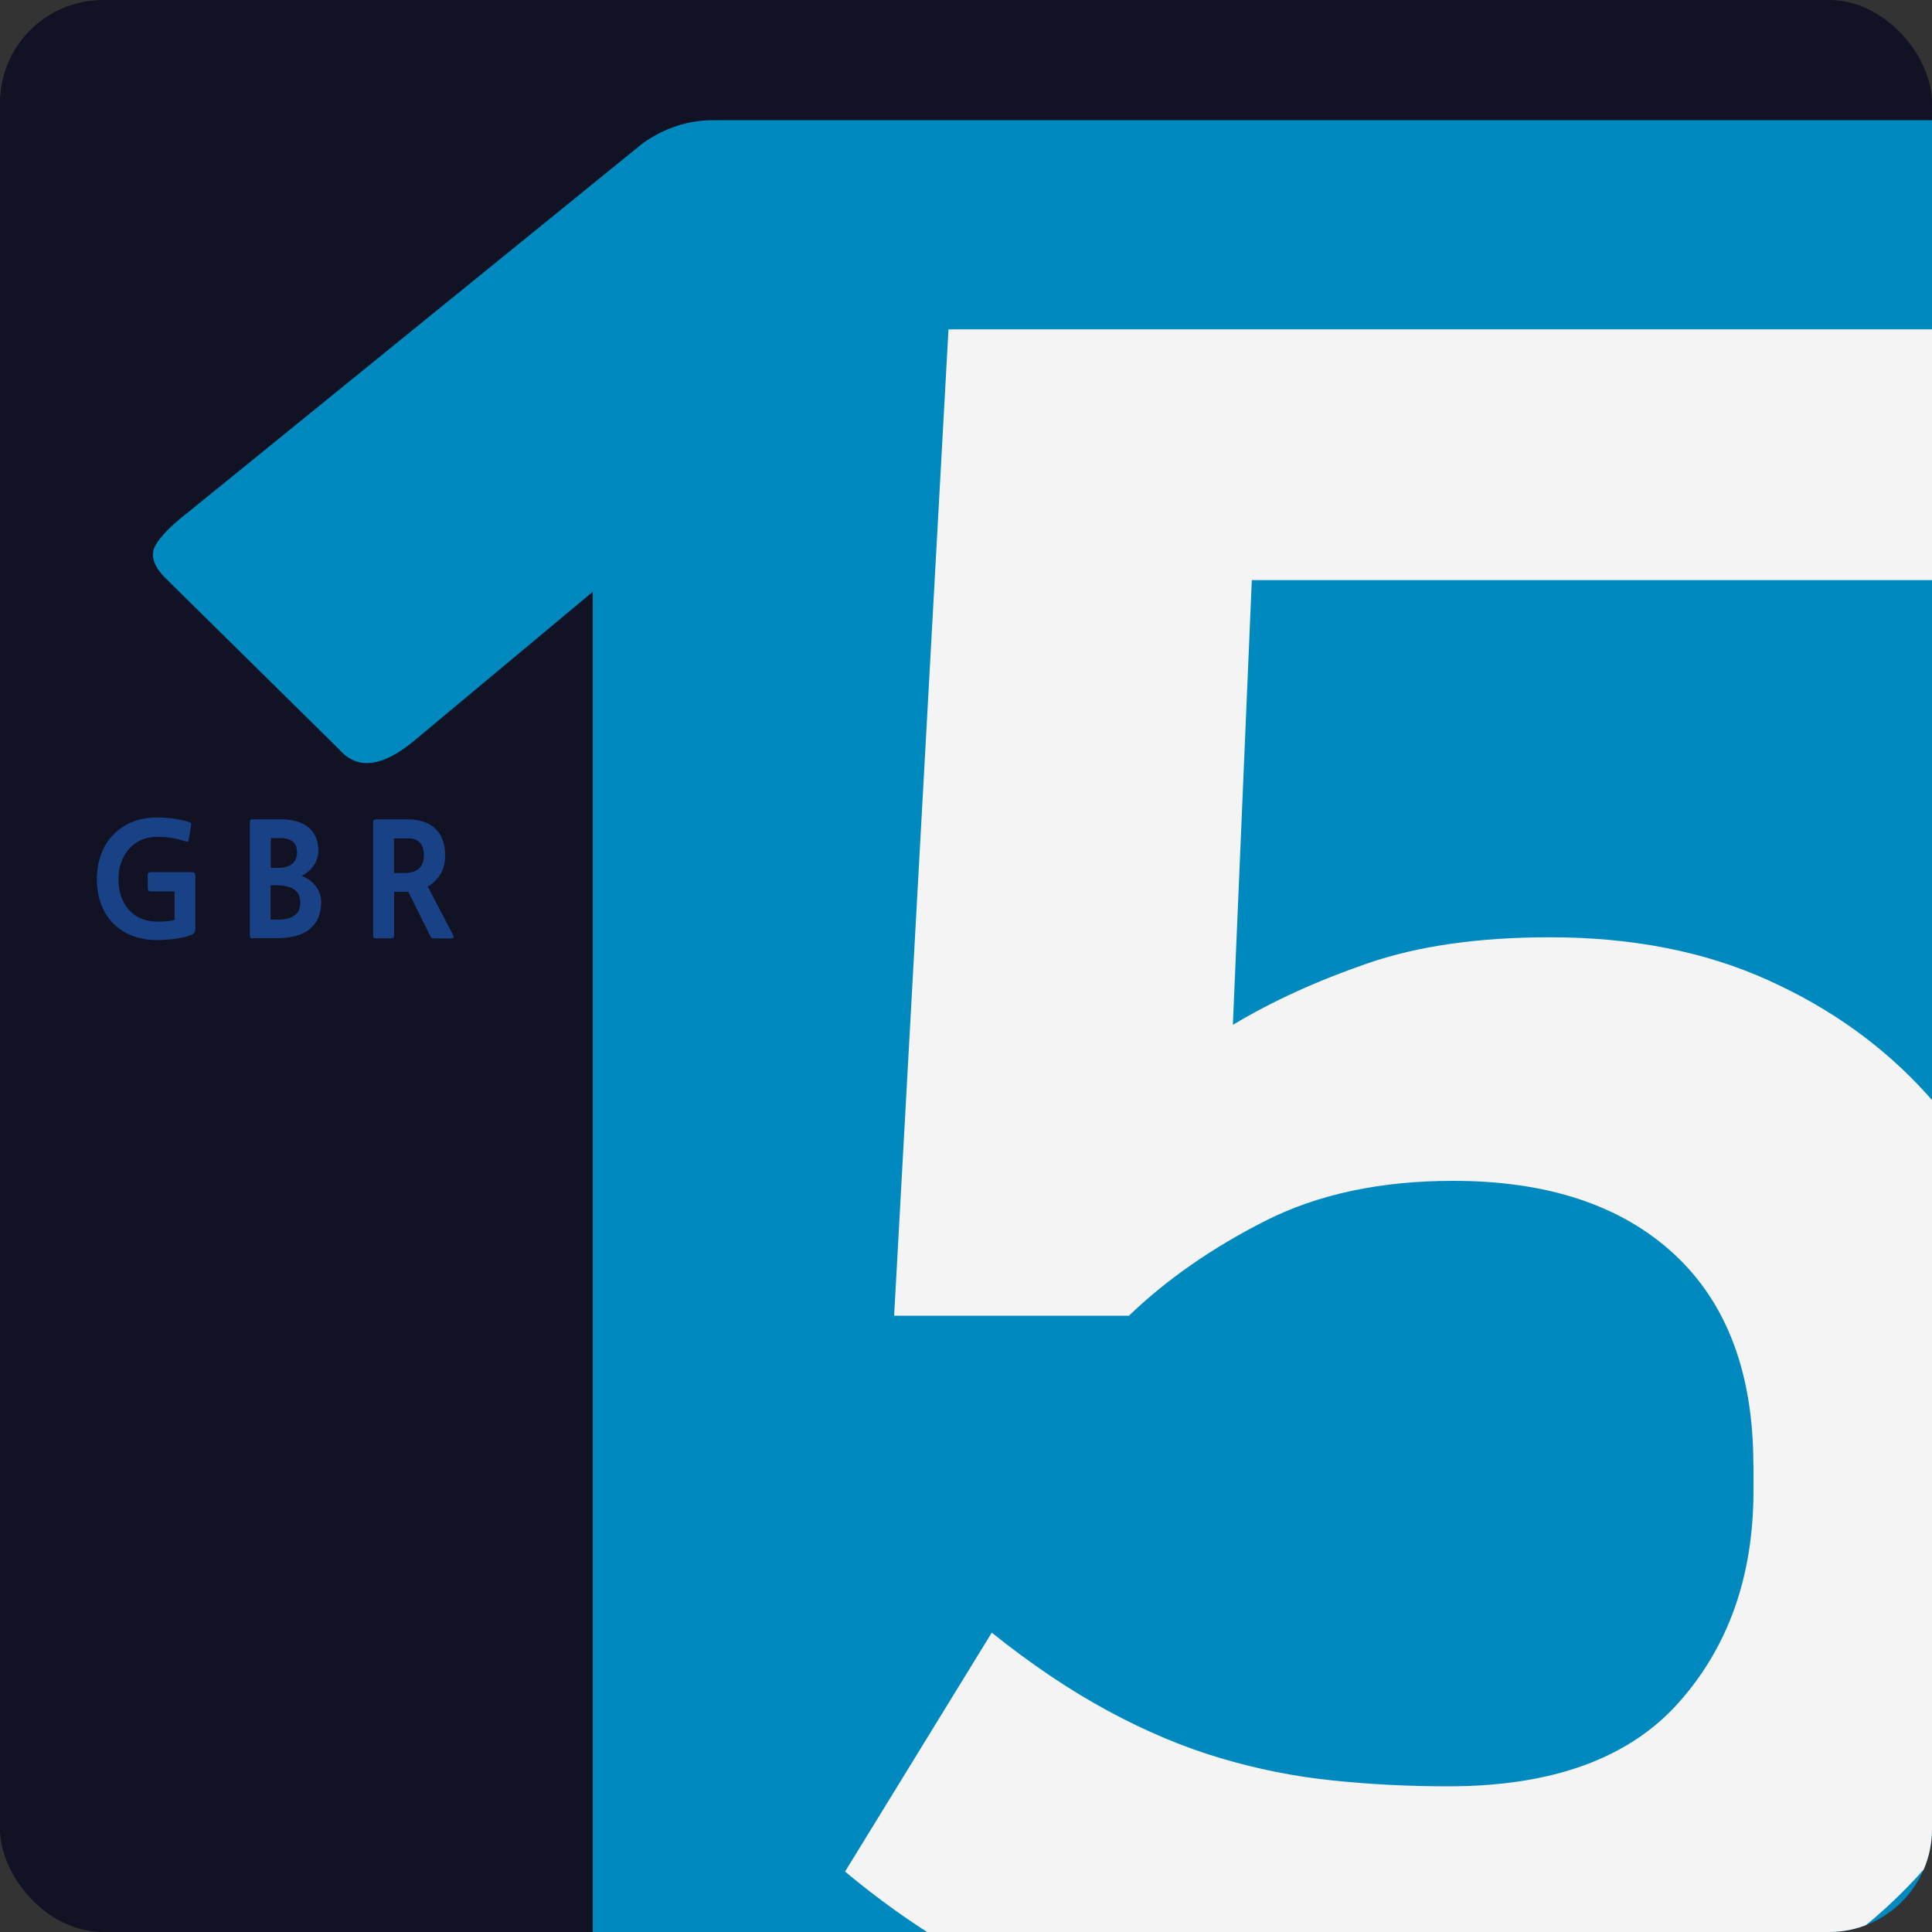 <?xml version="1.0" encoding="UTF-8"?><svg id="Layer_2" xmlns="http://www.w3.org/2000/svg" xmlns:xlink="http://www.w3.org/1999/xlink" viewBox="0 0 150 150"><rect x="0" y="0" width="150" height="150" fill="#333333" stroke="none"/><defs><style>.cls-1{fill:#f4f4f4;}.cls-2{fill:#184186;}.cls-3{fill:#111224;}.cls-4{clip-path:url(#clippath);}.cls-5{fill:none;}.cls-6{fill:#0089bf;}</style><clipPath id="clippath"><path class="cls-5" d="M8,0H150V142c0,4.42-3.58,8-8,8H0V8C0,3.58,3.58,0,8,0Z"/></clipPath></defs><g id="Layer_1-2"><g><rect class="cls-3" width="150" height="150" rx="8" ry="8"/><g><path class="cls-2" d="M14.93,72.55c-.14,.07-.33,.14-.55,.19-.22,.06-.46,.1-.71,.14-.25,.04-.51,.06-.77,.08-.26,.02-.5,.03-.71,.03-.67,0-1.29-.11-1.87-.32s-1.06-.52-1.48-.92c-.41-.4-.74-.9-.97-1.49-.24-.59-.35-1.27-.35-2.03,0-.69,.11-1.32,.33-1.91,.22-.58,.53-1.09,.94-1.51s.89-.75,1.47-.99c.58-.24,1.22-.35,1.94-.35,.47,0,.91,.03,1.31,.09,.4,.06,.77,.14,1.12,.25,.12,.04,.19,.08,.21,.11,.02,.04,.02,.09,0,.16l-.18,1.07c-.02,.12-.05,.18-.1,.19-.05,0-.14-.01-.26-.05-.36-.12-.71-.2-1.06-.25s-.7-.07-1.05-.07c-.44,0-.84,.08-1.21,.24-.36,.16-.68,.39-.94,.68-.26,.29-.47,.64-.62,1.04-.15,.4-.22,.84-.22,1.32,0,.52,.07,.98,.22,1.39,.15,.41,.36,.75,.62,1.04,.27,.28,.58,.5,.95,.65s.76,.22,1.19,.22c.3,0,.57,0,.81-.03,.24-.02,.43-.05,.56-.09v-2.22h-1.84c-.16,0-.24-.08-.24-.24v-1.02c0-.16,.08-.24,.25-.24h3.07c.18,0,.29,.02,.33,.07,.04,.05,.05,.15,.05,.31v3.98c0,.15-.02,.26-.06,.32-.04,.06-.1,.12-.19,.17Z"/><path class="cls-2" d="M19.63,72.85c-.07,0-.13,0-.17-.02-.04-.02-.06-.08-.06-.19v-8.76c0-.09,0-.15,.03-.2,.02-.04,.09-.07,.2-.07h2.14c.45,0,.85,.05,1.22,.15,.36,.1,.67,.25,.93,.45,.26,.2,.45,.46,.59,.76,.14,.31,.21,.67,.21,1.07,0,.2-.03,.4-.09,.59-.06,.2-.15,.38-.26,.55s-.25,.33-.41,.47c-.16,.14-.34,.26-.54,.35,.24,.09,.45,.2,.64,.35,.19,.14,.35,.31,.48,.49,.13,.18,.23,.37,.3,.57,.07,.2,.1,.4,.1,.6,0,.91-.29,1.61-.86,2.1-.58,.49-1.45,.73-2.62,.73h-1.84Zm1.38-4.13v2.68h.48c.36,0,.66-.03,.89-.1,.23-.07,.42-.16,.56-.28,.14-.12,.24-.26,.29-.42,.06-.16,.08-.34,.08-.53s-.03-.37-.09-.53c-.06-.16-.16-.31-.31-.43-.15-.12-.35-.21-.6-.28-.25-.07-.57-.1-.94-.1h-.36Zm.02-3.66v2.32h.53c.29,0,.53-.03,.72-.1,.19-.06,.35-.15,.46-.26s.2-.24,.25-.39c.05-.15,.07-.31,.07-.49,0-.14-.02-.28-.06-.41s-.11-.25-.21-.34c-.1-.1-.23-.17-.4-.23-.17-.06-.38-.09-.62-.09h-.73Z"/><path class="cls-2" d="M33.69,72.85c-.1,0-.16-.01-.19-.03-.03-.02-.06-.07-.1-.16l-1.7-3.42h-1.1v3.36c0,.11-.02,.18-.05,.21-.03,.03-.09,.04-.18,.04h-1.16c-.08,0-.14-.01-.18-.04-.04-.03-.06-.1-.06-.21v-8.75c0-.1,.02-.16,.07-.19,.04-.03,.1-.05,.16-.05h2.41c.45,0,.85,.06,1.22,.17s.67,.28,.93,.52c.26,.23,.45,.52,.59,.87,.14,.35,.21,.76,.21,1.24,0,.58-.12,1.07-.37,1.47-.25,.4-.58,.72-.98,.95l1.94,3.71c.06,.12,.09,.2,.07,.25-.02,.04-.08,.07-.2,.07h-1.32Zm-3.1-7.76v2.69h.8c.48,0,.85-.11,1.12-.33,.26-.22,.4-.57,.4-1.05,0-.43-.11-.76-.32-.98-.21-.22-.49-.33-.82-.33h-1.18Z"/></g><g class="cls-4"><path class="cls-6" d="M159.89,163.45H50.37c-1.68,0-2.83-.3-3.43-.89-.61-.6-.92-1.69-.92-3.28V45.95l-13.96,11.64c-2.44,1.99-4.35,2.18-5.72,.6l-13.5-13.31c-.91-.92-1.18-1.75-.8-2.48,.38-.73,1.26-1.62,2.63-2.68L49.91,11.12c1.68-1.19,3.51-1.79,5.49-1.79h104.49"/><path class="cls-1" d="M136.13,113.72c0-7.1-2.05-12.55-6.15-16.35-4.1-3.79-9.82-5.69-17.17-5.69-5.63,0-10.5,1.04-14.6,3.12-4.1,2.08-7.62,4.53-10.56,7.35h-18.23l4.22-76.58h77.54v19.47h-53.99l-1.47,34.53c3.06-1.84,6.55-3.43,10.47-4.78,3.92-1.35,8.63-2.02,14.14-2.02,6.37,0,12,1.1,16.9,3.31,4.9,2.2,9.03,5.17,12.4,8.91,3.37,3.74,5.91,8.05,7.62,12.95,1.71,4.9,2.57,9.98,2.57,15.24v2.75c0,5.27-.89,10.53-2.66,15.79-1.78,5.27-4.59,9.98-8.45,14.14s-8.76,7.56-14.69,10.19c-5.94,2.63-13.07,3.95-21.4,3.95-9.55,0-18.12-1.07-25.71-3.21-7.59-2.14-14.69-5.97-21.3-11.48l11.39-18.55c3.06,2.45,6.06,4.47,9,6.06,2.94,1.59,5.85,2.82,8.72,3.67,2.88,.86,5.79,1.44,8.72,1.74,2.94,.31,5.94,.46,9,.46,8.08,0,14.05-2.17,17.91-6.52,3.86-4.34,5.79-9.82,5.79-16.44v-2.02Z"/></g></g></g></svg>